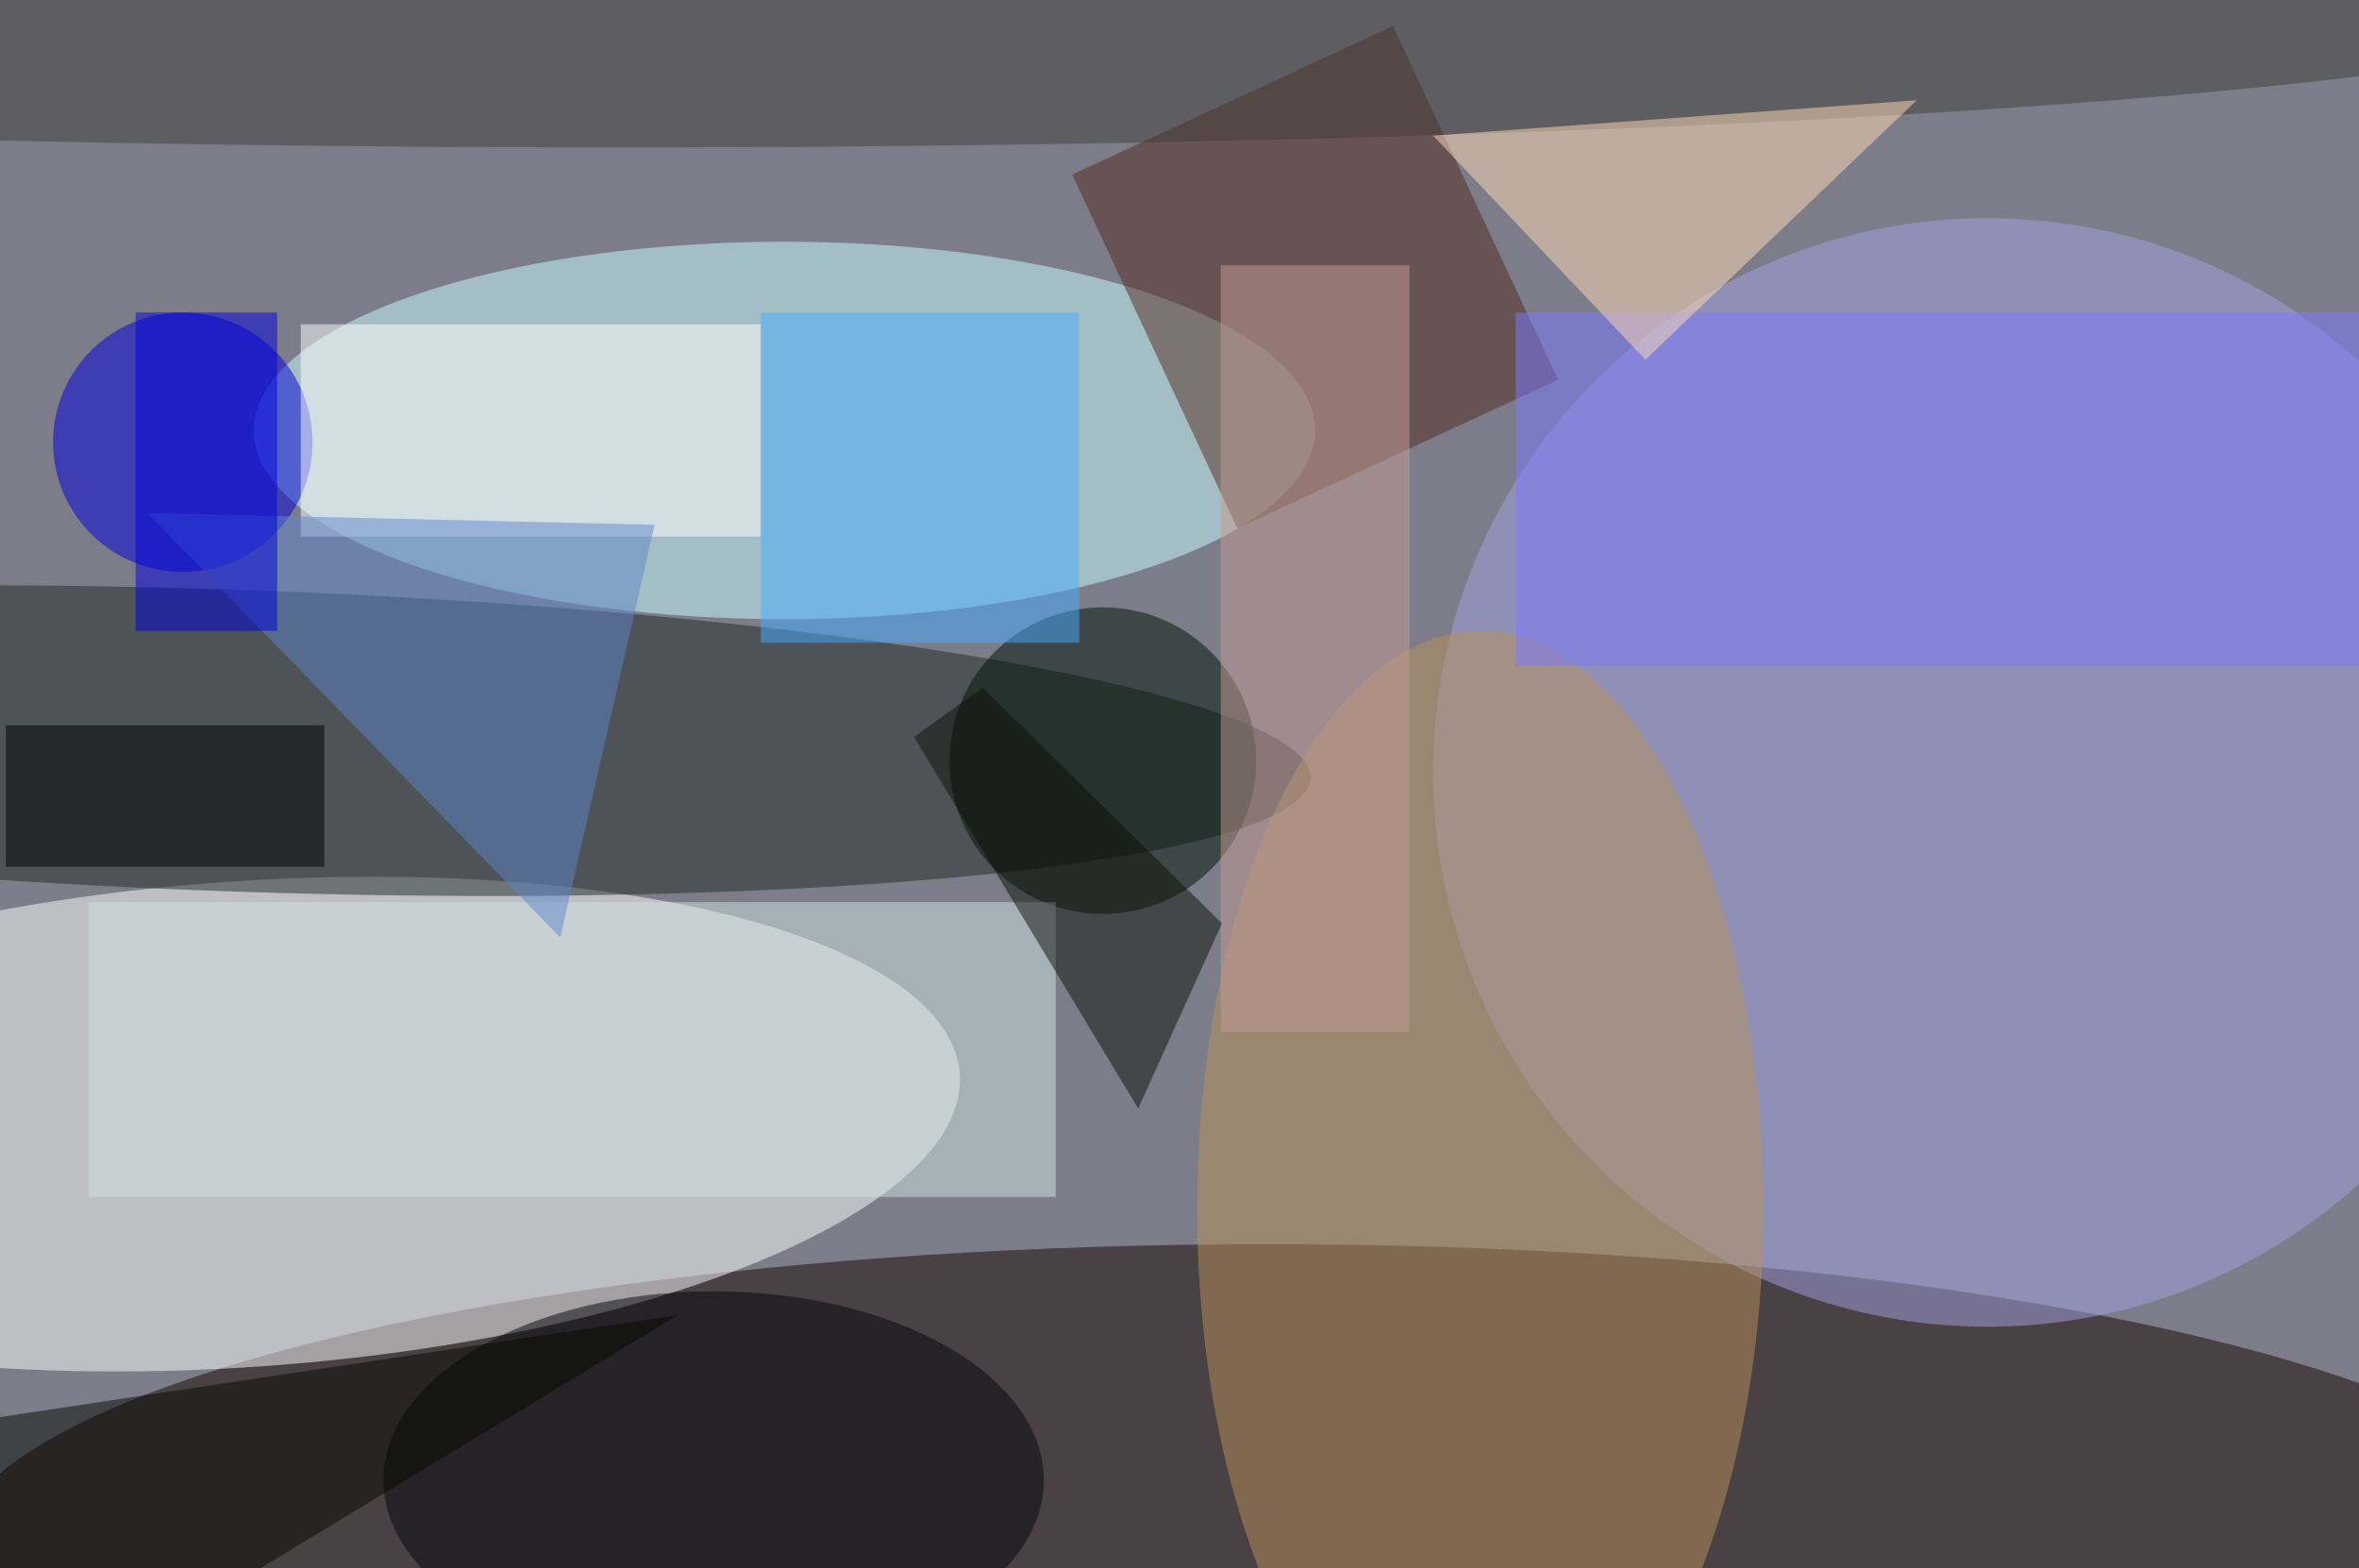<svg xmlns="http://www.w3.org/2000/svg" viewBox="0 0 200 133"><filter id="b"><feGaussianBlur stdDeviation="12" /></filter><path fill="#7d7d8a" d="M0 0h200v133H0z"/><g filter="url(#b)" transform="translate(.5 .5)" fill-opacity=".5"><ellipse fill="#190700" cx="107" cy="132" rx="112" ry="27"/><ellipse fill="#fff" rx="1" ry="1" transform="rotate(-94 54.3 38) scale(20.594 60.844)"/><ellipse fill="#cff" cx="66" cy="36" rx="45" ry="16"/><ellipse fill="#a5a4e5" cx="168" cy="65" rx="47" ry="47"/><ellipse fill="#1e2b24" rx="1" ry="1" transform="rotate(92 -20.4 40.5) scale(12.79 91.296)"/><ellipse fill="#b79259" cx="125" cy="102" rx="24" ry="49"/><path fill="#532a1d" d="M117.6 1.7l14 30-27.2 12.6-14-30z"/><path fill="#7a78ff" d="M128 26h72v30h-72z"/><ellipse fill="#0000da" cx="15" cy="37" rx="11" ry="11"/><ellipse fill="#413f3b" cx="52" rx="170" ry="12"/><path fill="#fff" d="M25 27h39v18H25z"/><ellipse fill="#000708" cx="60" cy="125" rx="28" ry="16"/><ellipse fill="#011205" cx="93" cy="64" rx="13" ry="13"/><path fill="#d0e4e4" d="M7 76h82v25H7z"/><path fill="#ffdcb6" d="M139 30l23-22-41 3z"/><path fill="#47acff" d="M64 26h27v28H64z"/><path fill="#c59d95" d="M103 22h16v65h-16z"/><path fill="#0b1309" d="M77 62l19 31.5 7.1-15.7-20.3-20z"/><path fill="#5e86ca" d="M12 43l35 36 8-35z"/><path d="M0 61h27v12H0z"/><path fill="#0000da" d="M11 26h12v27H11z"/><path fill="#060803" d="M57 111l-61 37-12-26z"/></g></svg>
